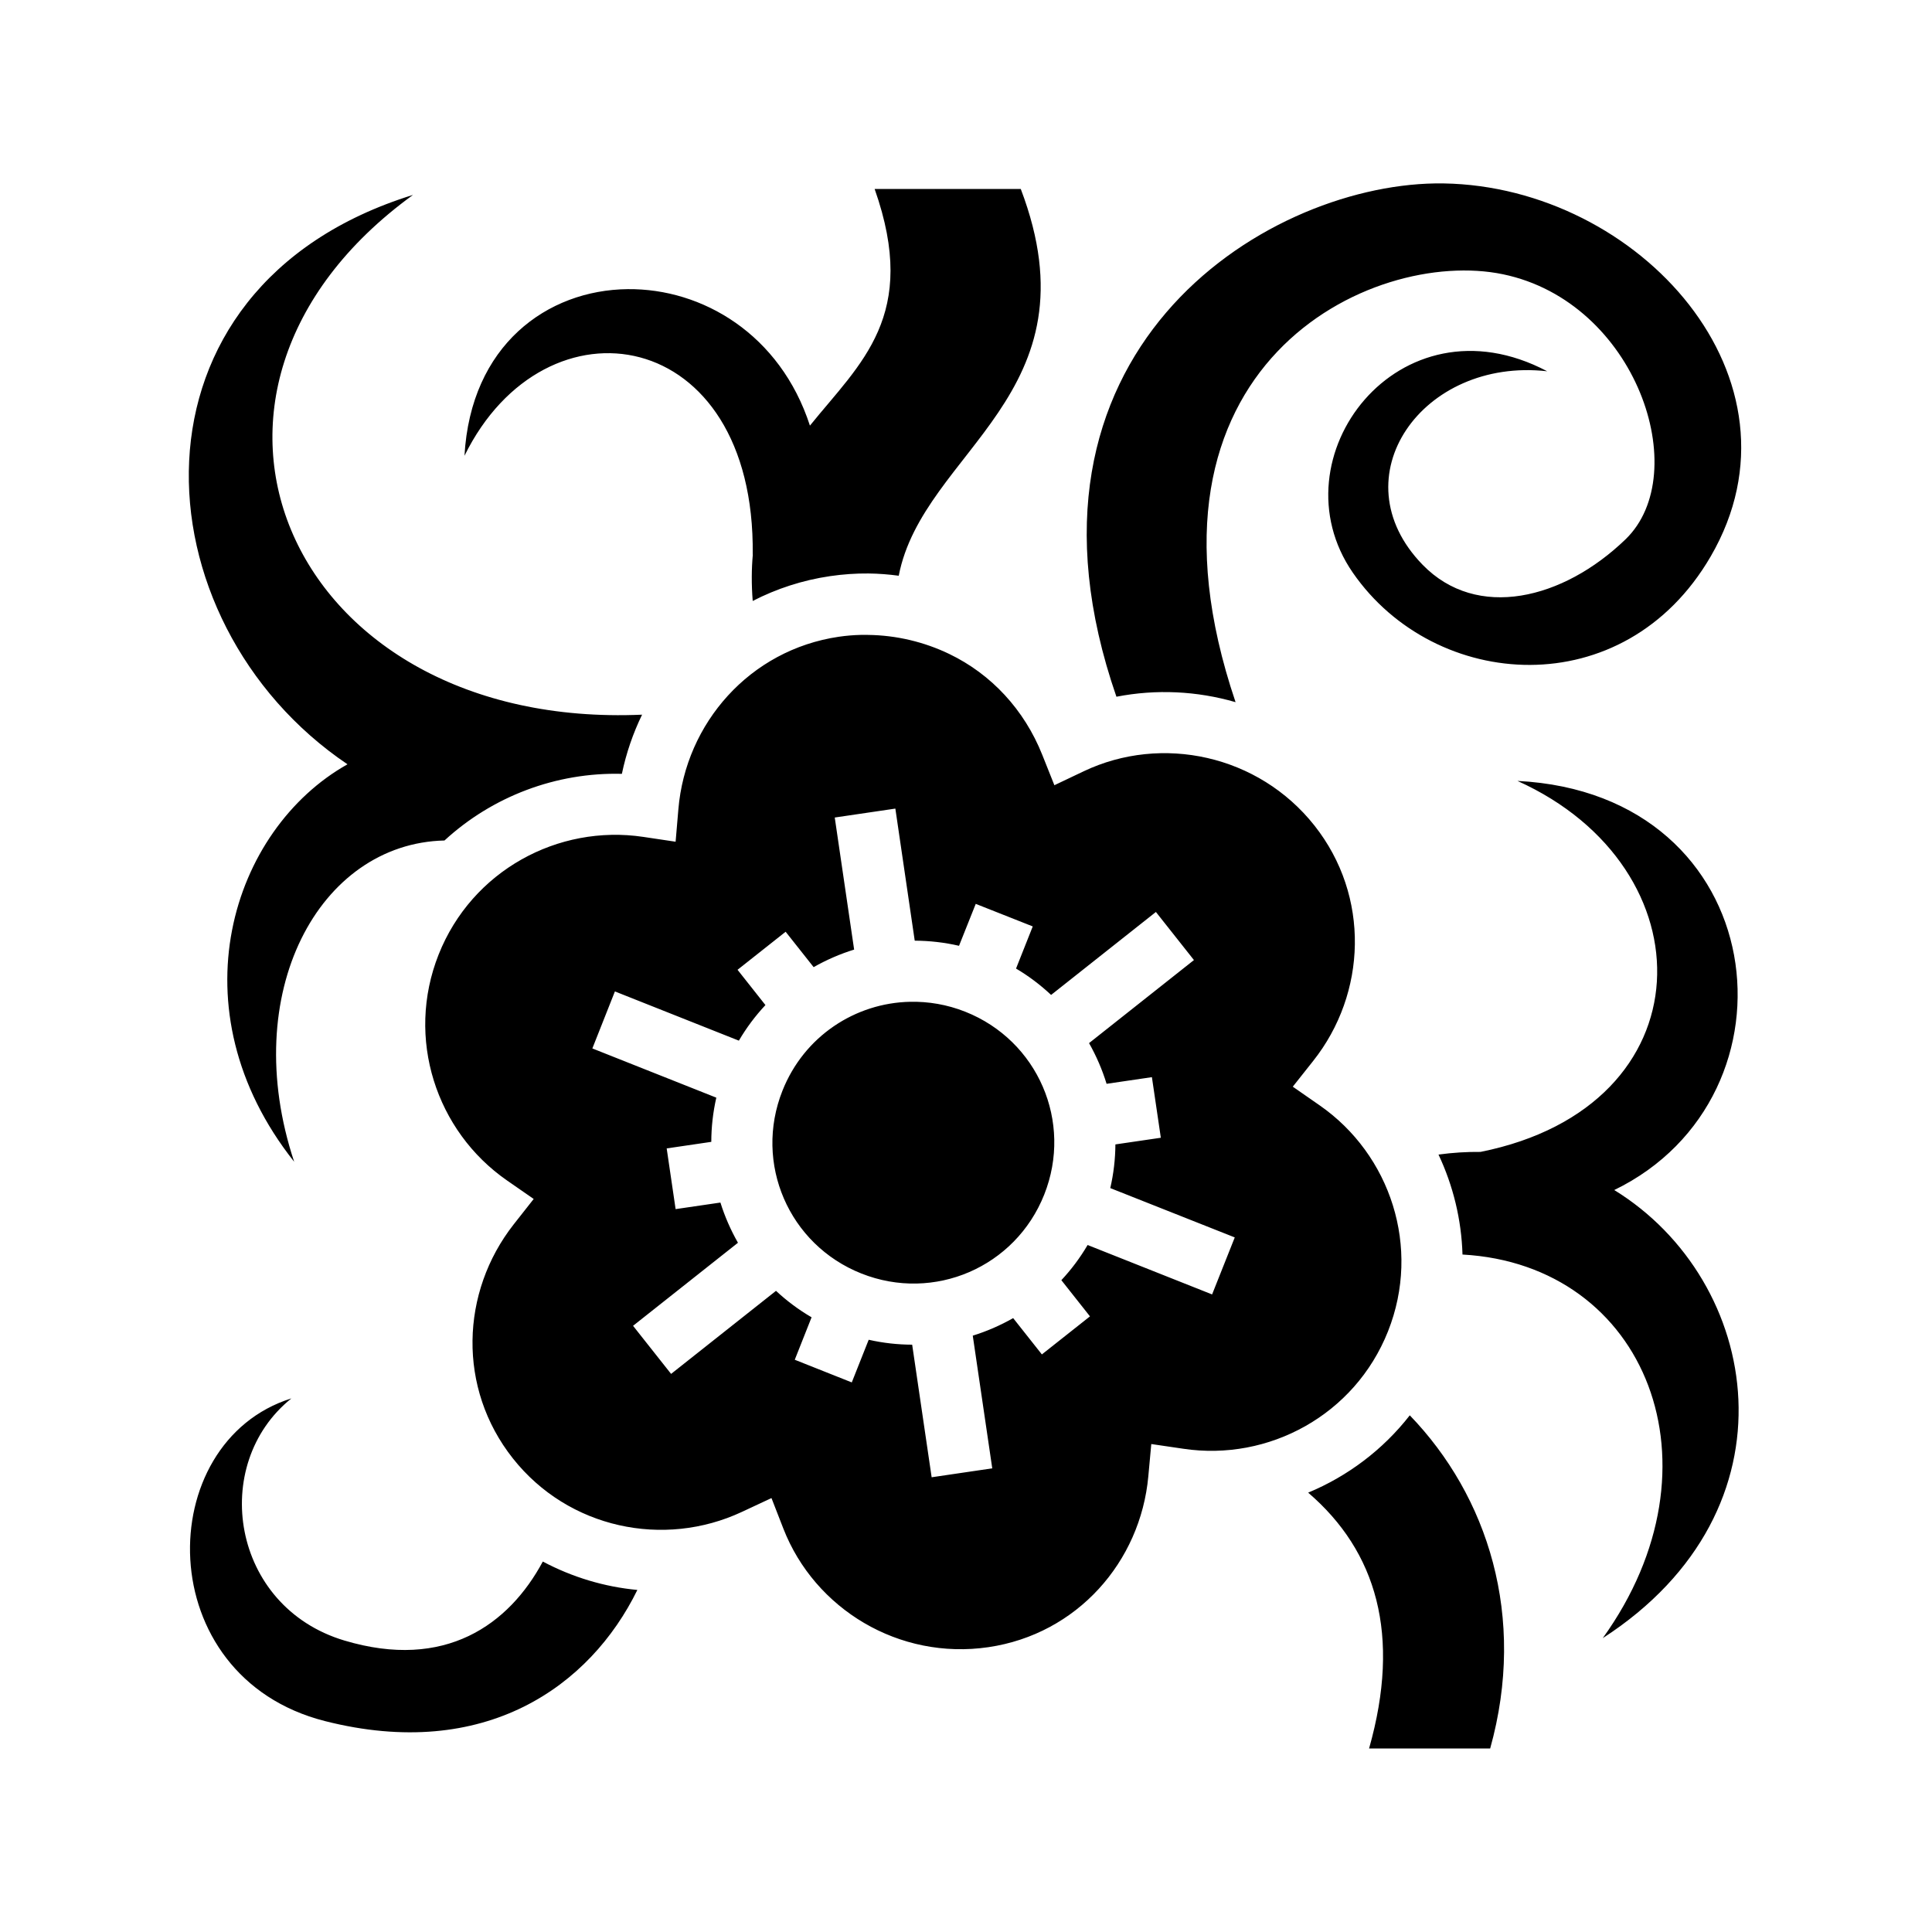 <svg xmlns="http://www.w3.org/2000/svg" width="100%" height="100%" viewBox="0 0 588.8 588.8"><path d="M437.37 55.9c-52.865 0.834-133.31 51.93-97.126 156.438 12.087-2.36 24.568-1.758 36.312 1.656-34.77-102.722 41.56-138.717 81.5-130.406 40.7 8.47 58.178 60.677 37.344 80.78-19.036 18.37-45.295 24.767-61.844 7.75-25.923-26.653-0.047-63.278 37.97-58.968-45.166-23.858-83.427 26.427-59.22 61.406 24.985 36.103 82.66 40.462 109.063-5C552.67 115.658 499.615 56.87 439.96 55.9c-0.865-0.014-1.712-0.014-2.593 0z m-170.814 1.688c13.627 38.648-4.29 53.002-19.72 72.124-9.066-27.893-32.84-41.827-55.53-41.593-24.57 0.252-47.854 17.088-49.75 50.78C166.212 88.762 230.24 99.014 229.4 169.025h0.03c-0.396 4.326-0.44 9.015-0.03 14.125 7.19-3.703 15.105-6.32 23.563-7.563 3.93-0.574 7.85-0.852 11.718-0.812 3.115 0.033 6.183 0.28 9.22 0.688 7.406-38.218 61.06-55.133 37.188-117.875h-44.532zM125.87 59.4C35.016 87.55 41.457 189.456 105.9 232.93c-35.316 19.842-53.083 74.65-16.25 121.126-17.08-51.437 7.57-97.026 45.813-97.906 14.594-13.436 34.042-20.828 54.062-20.313 1.31-6.294 3.39-12.338 6.156-18.03C88.15 222.502 42.883 119.636 125.87 59.4z m136.436 134.094c-2.206 0.052-4.442 0.24-6.656 0.562-27.155 3.99-46.7 26.346-48.906 52.563l-0.844 9.905-9.844-1.47c-25.973-3.884-52.237 10.298-62.375 35.845-10.137 25.546-0.758 53.864 20.814 68.844L162.65 365.4l-6.125 7.78c-16.145 20.615-17.167 49.867-0.22 71.283 16.942 21.405 46.04 27.407 69.782 16.312l9.032-4.22 3.624 9.314c9.552 24.486 35.226 40.13 62.5 36.124 27.02-3.97 46.337-25.99 48.72-52.063l0.905-9.842 9.78 1.437c25.973 3.886 52.237-10.264 62.375-35.813 10.138-25.548 0.728-53.86-20.844-68.843l-8.186-5.69 6.187-7.81c16.37-20.597 17.44-50.26 0.408-71.783-17.045-21.537-46.525-27.808-70.25-16.562l-9 4.28-3.688-9.25c-5.487-13.768-15.547-24.593-28.344-30.75-7.55-3.633-16.046-5.714-24.812-5.81-0.73-0.01-1.452-0.02-2.188 0z m200.156 44.5c58.73 26.456 58.318 99.107-11.25 113.062-4.16-0.044-8.443 0.217-12.812 0.813 4.47 9.48 7.003 19.854 7.313 30.467 56.123 3.103 80.57 64.37 42.75 116.907 60.76-39.278 48.297-109.04 3.5-136.563 58.818-28.563 48.388-120.77-29.5-124.686zM272.87 246.43l5.905 40.25c4.48 0.024 9.01 0.524 13.5 1.564l5.094-12.78 17.374 6.874-5.094 12.843c3.91 2.305 7.46 5.012 10.688 8.033l31.937-25.282 11.594 14.657L331.9 317.9c2.22 3.927 4.023 8.093 5.344 12.406l13.812-2.03 2.72 18.468-13.845 2.03c-0.028 4.43-0.538 8.882-1.56 13.313l37.936 15.032L369.4 394.493l-37.938-15.063c-2.3 3.917-4.98 7.487-8 10.72l8.72 11.03-14.657 11.595-8.75-11.063c-3.906 2.216-8.022 4.017-12.313 5.344L302.4 447.494l-18.47 2.72-5.936-40.408c-4.407-0.015-8.838-0.5-13.25-1.5l-5.156 13L242.213 414.4l5.125-12.938c-3.966-2.308-7.575-5.02-10.844-8.062l-31.97 25.313-11.593-14.657 31.97-25.312c-2.206-3.878-4.015-7.99-5.344-12.25l-13.656 2-2.72-18.5 13.595-2c0.01-4.48 0.506-8.985 1.53-13.47l-37.78-15L187.4 302.15l37.78 15c2.317-3.96 5.046-7.58 8.095-10.844l-8.5-10.75 14.656-11.594 8.532 10.782c3.908-2.21 8.053-4.022 12.344-5.344L254.4 249.15l18.47-2.72z m4.5 58.876c-16.726 0.345-32.32 10.495-38.907 27.094-8.783 22.132 1.93 46.936 24.062 55.72 22.133 8.78 46.937-1.932 55.72-24.064 8.782-22.133-1.93-46.936-24.064-55.72-5.532-2.194-11.236-3.145-16.81-3.03zM88.805 426.18c-42.488 13.302-43.09 84.813 10.25 98.345 48.784 12.374 80.822-10.665 95.188-39.97-10.023-0.934-19.82-3.876-28.813-8.655-10.313 19.2-29.745 33.275-60.5 24.063C70.45 489.63 63.748 446.3 88.807 426.18z m340.844 5.158c-8.206 10.524-18.95 18.563-30.97 23.562 20.846 17.897 28.375 43.38 18.564 77.97h36.906c11.214-40.23-0.81-76.986-24.5-101.533z" /></svg>